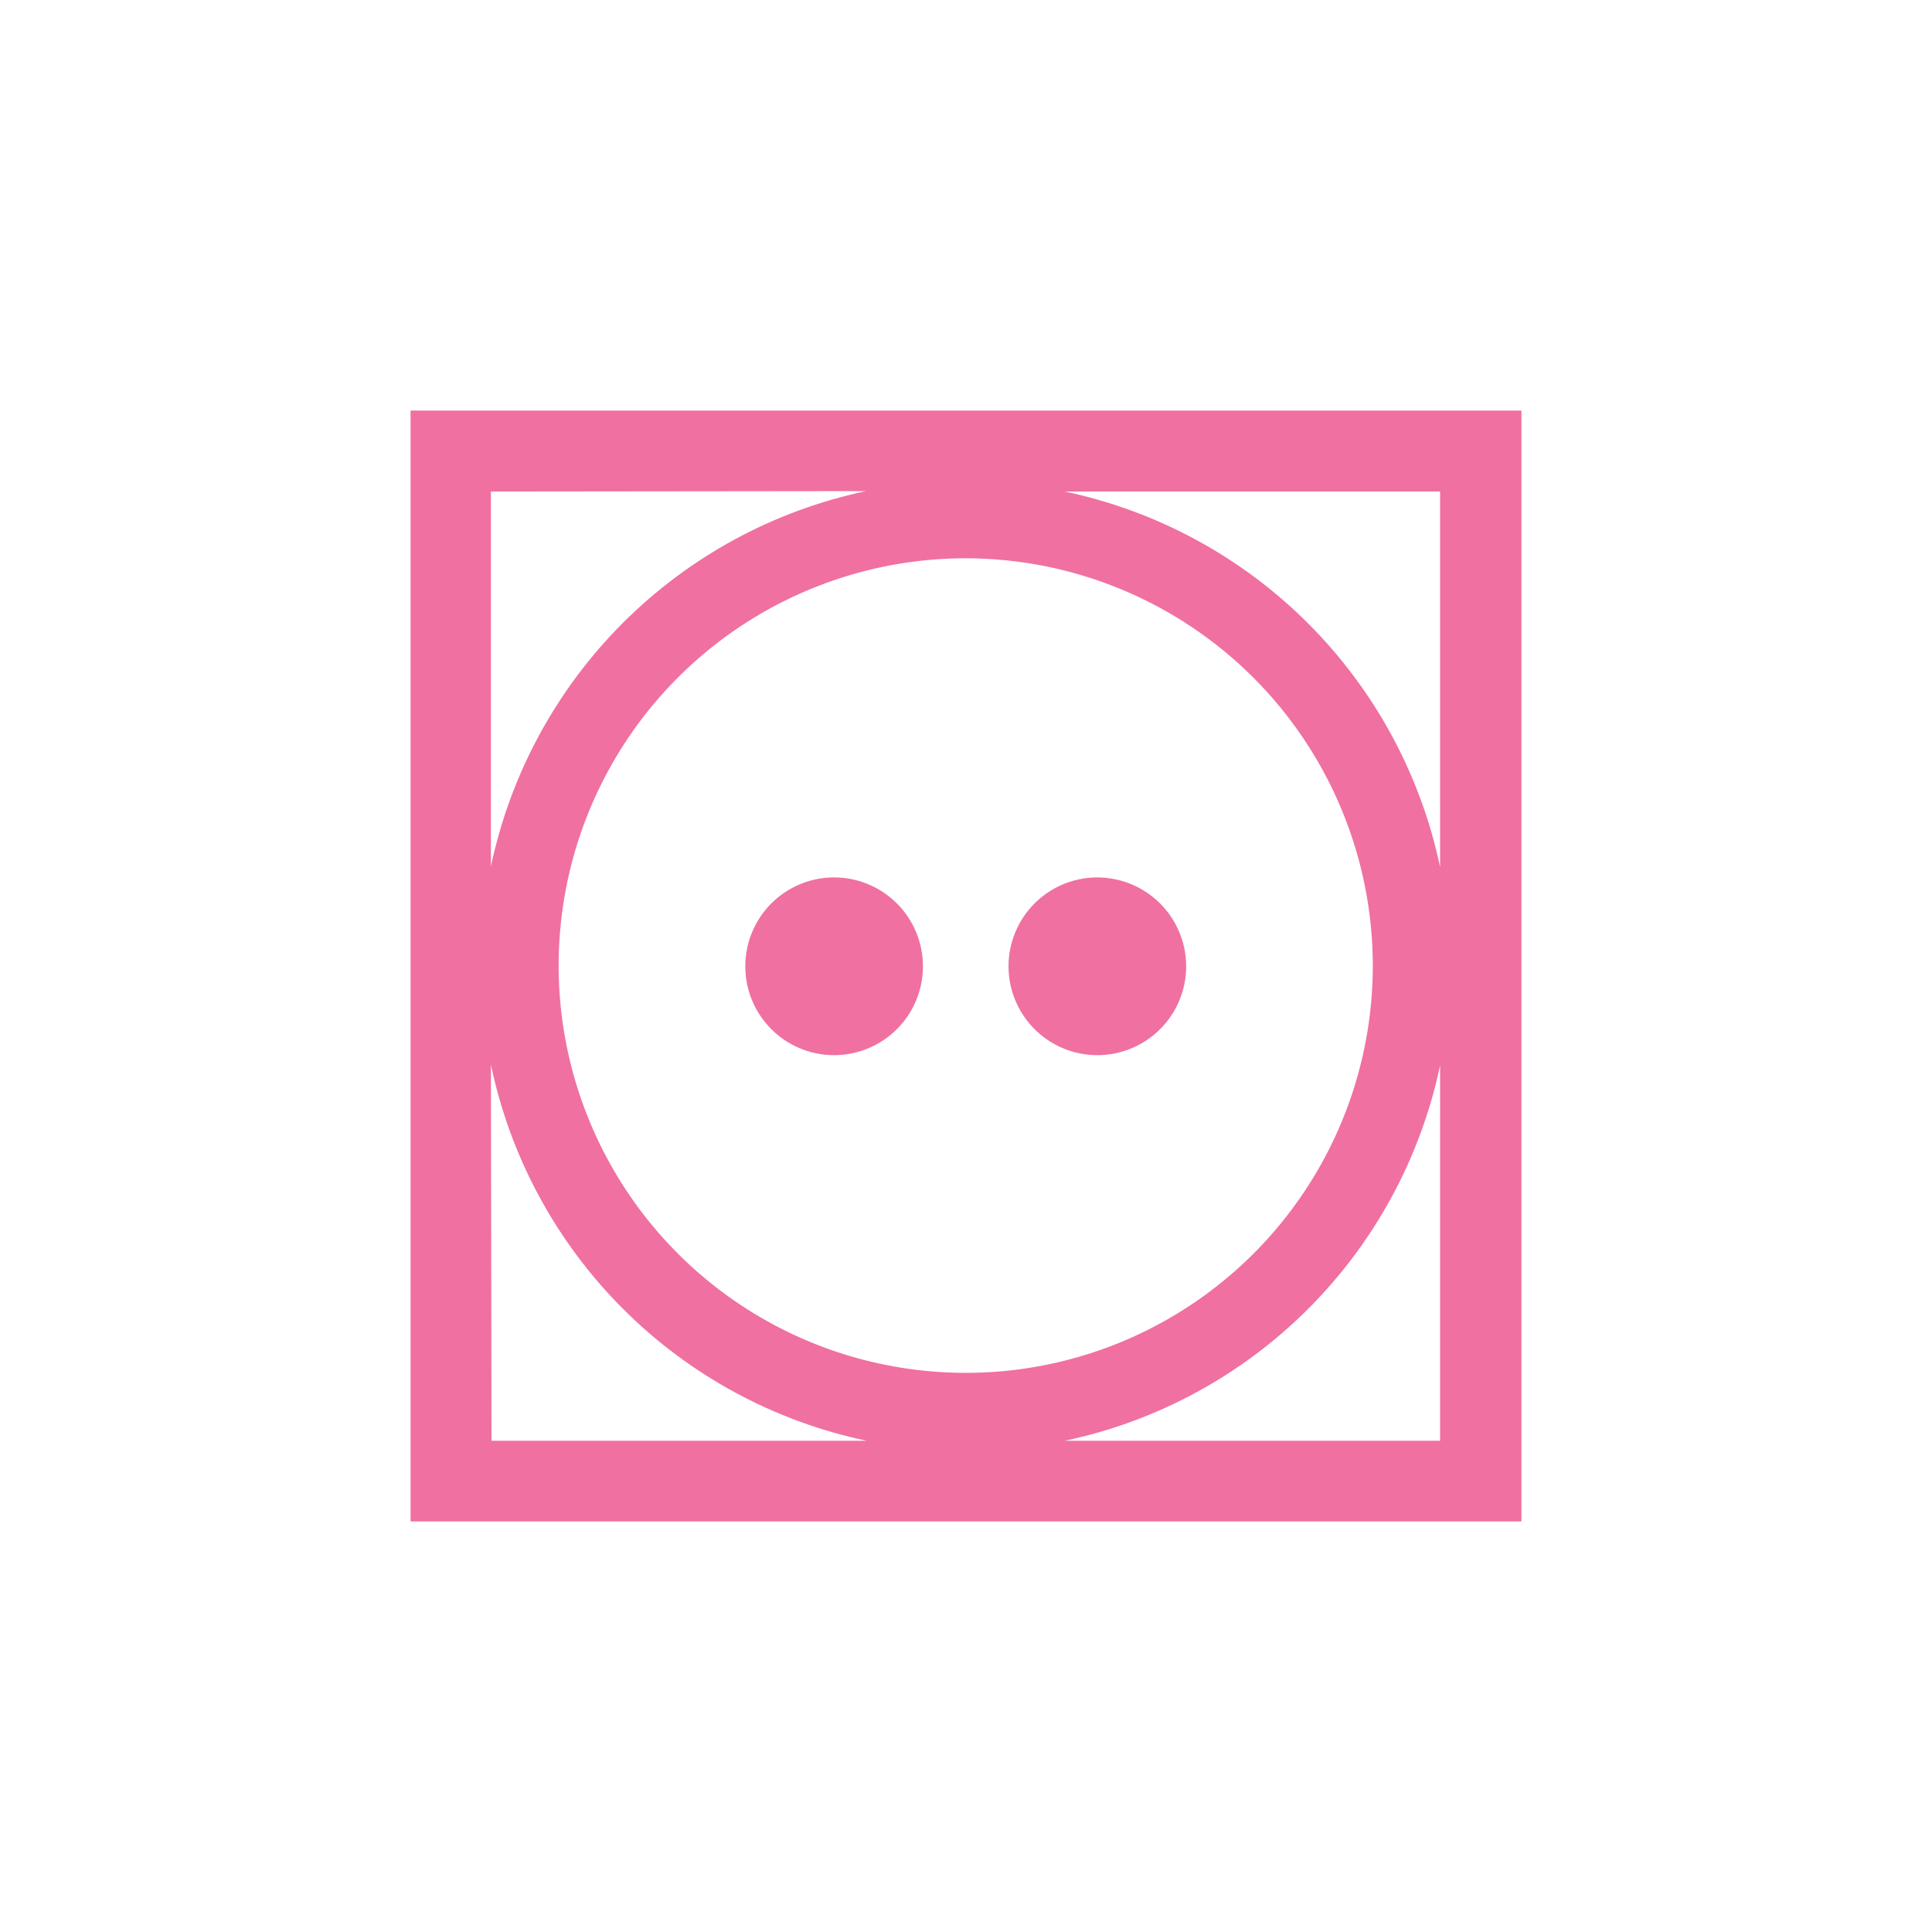 <svg width="80" height="80" viewBox="0 0 80 80" fill="#f070a1" xmlns="http://www.w3.org/2000/svg">
<path d="M34.539 36.332C33.811 36.332 33.1 36.548 32.495 36.952C31.891 37.356 31.419 37.931 31.141 38.604C30.863 39.276 30.79 40.016 30.931 40.73C31.073 41.444 31.424 42.099 31.938 42.614C32.452 43.128 33.108 43.479 33.821 43.621C34.535 43.763 35.274 43.69 35.946 43.411C36.618 43.133 37.193 42.661 37.597 42.056C38.001 41.451 38.217 40.74 38.217 40.012C38.217 39.036 37.829 38.1 37.139 37.41C36.45 36.72 35.514 36.332 34.539 36.332V36.332Z" fill="#f070a1"/>
<path d="M45.439 36.332C44.711 36.332 44 36.548 43.395 36.952C42.791 37.356 42.319 37.931 42.041 38.604C41.762 39.276 41.69 40.016 41.831 40.73C41.973 41.444 42.324 42.099 42.838 42.614C43.352 43.128 44.008 43.479 44.721 43.621C45.435 43.763 46.174 43.69 46.846 43.411C47.518 43.133 48.093 42.661 48.497 42.056C48.901 41.451 49.117 40.74 49.117 40.012C49.115 39.036 48.727 38.101 48.038 37.411C47.348 36.722 46.414 36.334 45.439 36.332V36.332Z" fill="#f070a1"/>
<path d="M17 17V63H63V17H17ZM59.631 35.9C58.826 32.081 56.928 28.578 54.169 25.817C51.411 23.057 47.909 21.159 44.092 20.353H59.631V35.9ZM56.845 39.983C56.845 43.318 55.856 46.579 54.004 49.352C52.152 52.126 49.519 54.287 46.439 55.564C43.359 56.84 39.97 57.174 36.7 56.523C33.43 55.873 30.426 54.267 28.069 51.908C25.712 49.549 24.106 46.544 23.456 43.273C22.805 40.001 23.139 36.61 24.415 33.529C25.691 30.447 27.851 27.813 30.623 25.96C33.395 24.107 36.654 23.117 39.988 23.117C44.461 23.122 48.748 24.903 51.909 28.068C55.069 31.234 56.845 35.526 56.845 40V39.983ZM35.862 20.336C32.045 21.141 28.546 23.039 25.788 25.798C23.03 28.557 21.133 32.059 20.328 35.877V20.353L35.862 20.336ZM20.328 44.088C21.13 47.914 23.028 51.424 25.791 54.19C28.553 56.955 32.061 58.855 35.885 59.658H20.352L20.328 44.088ZM44.092 59.658C47.909 58.853 51.409 56.956 54.168 54.197C56.927 51.437 58.825 47.936 59.631 44.117V59.658H44.092Z" fill="#f070a1"/>
</svg>
